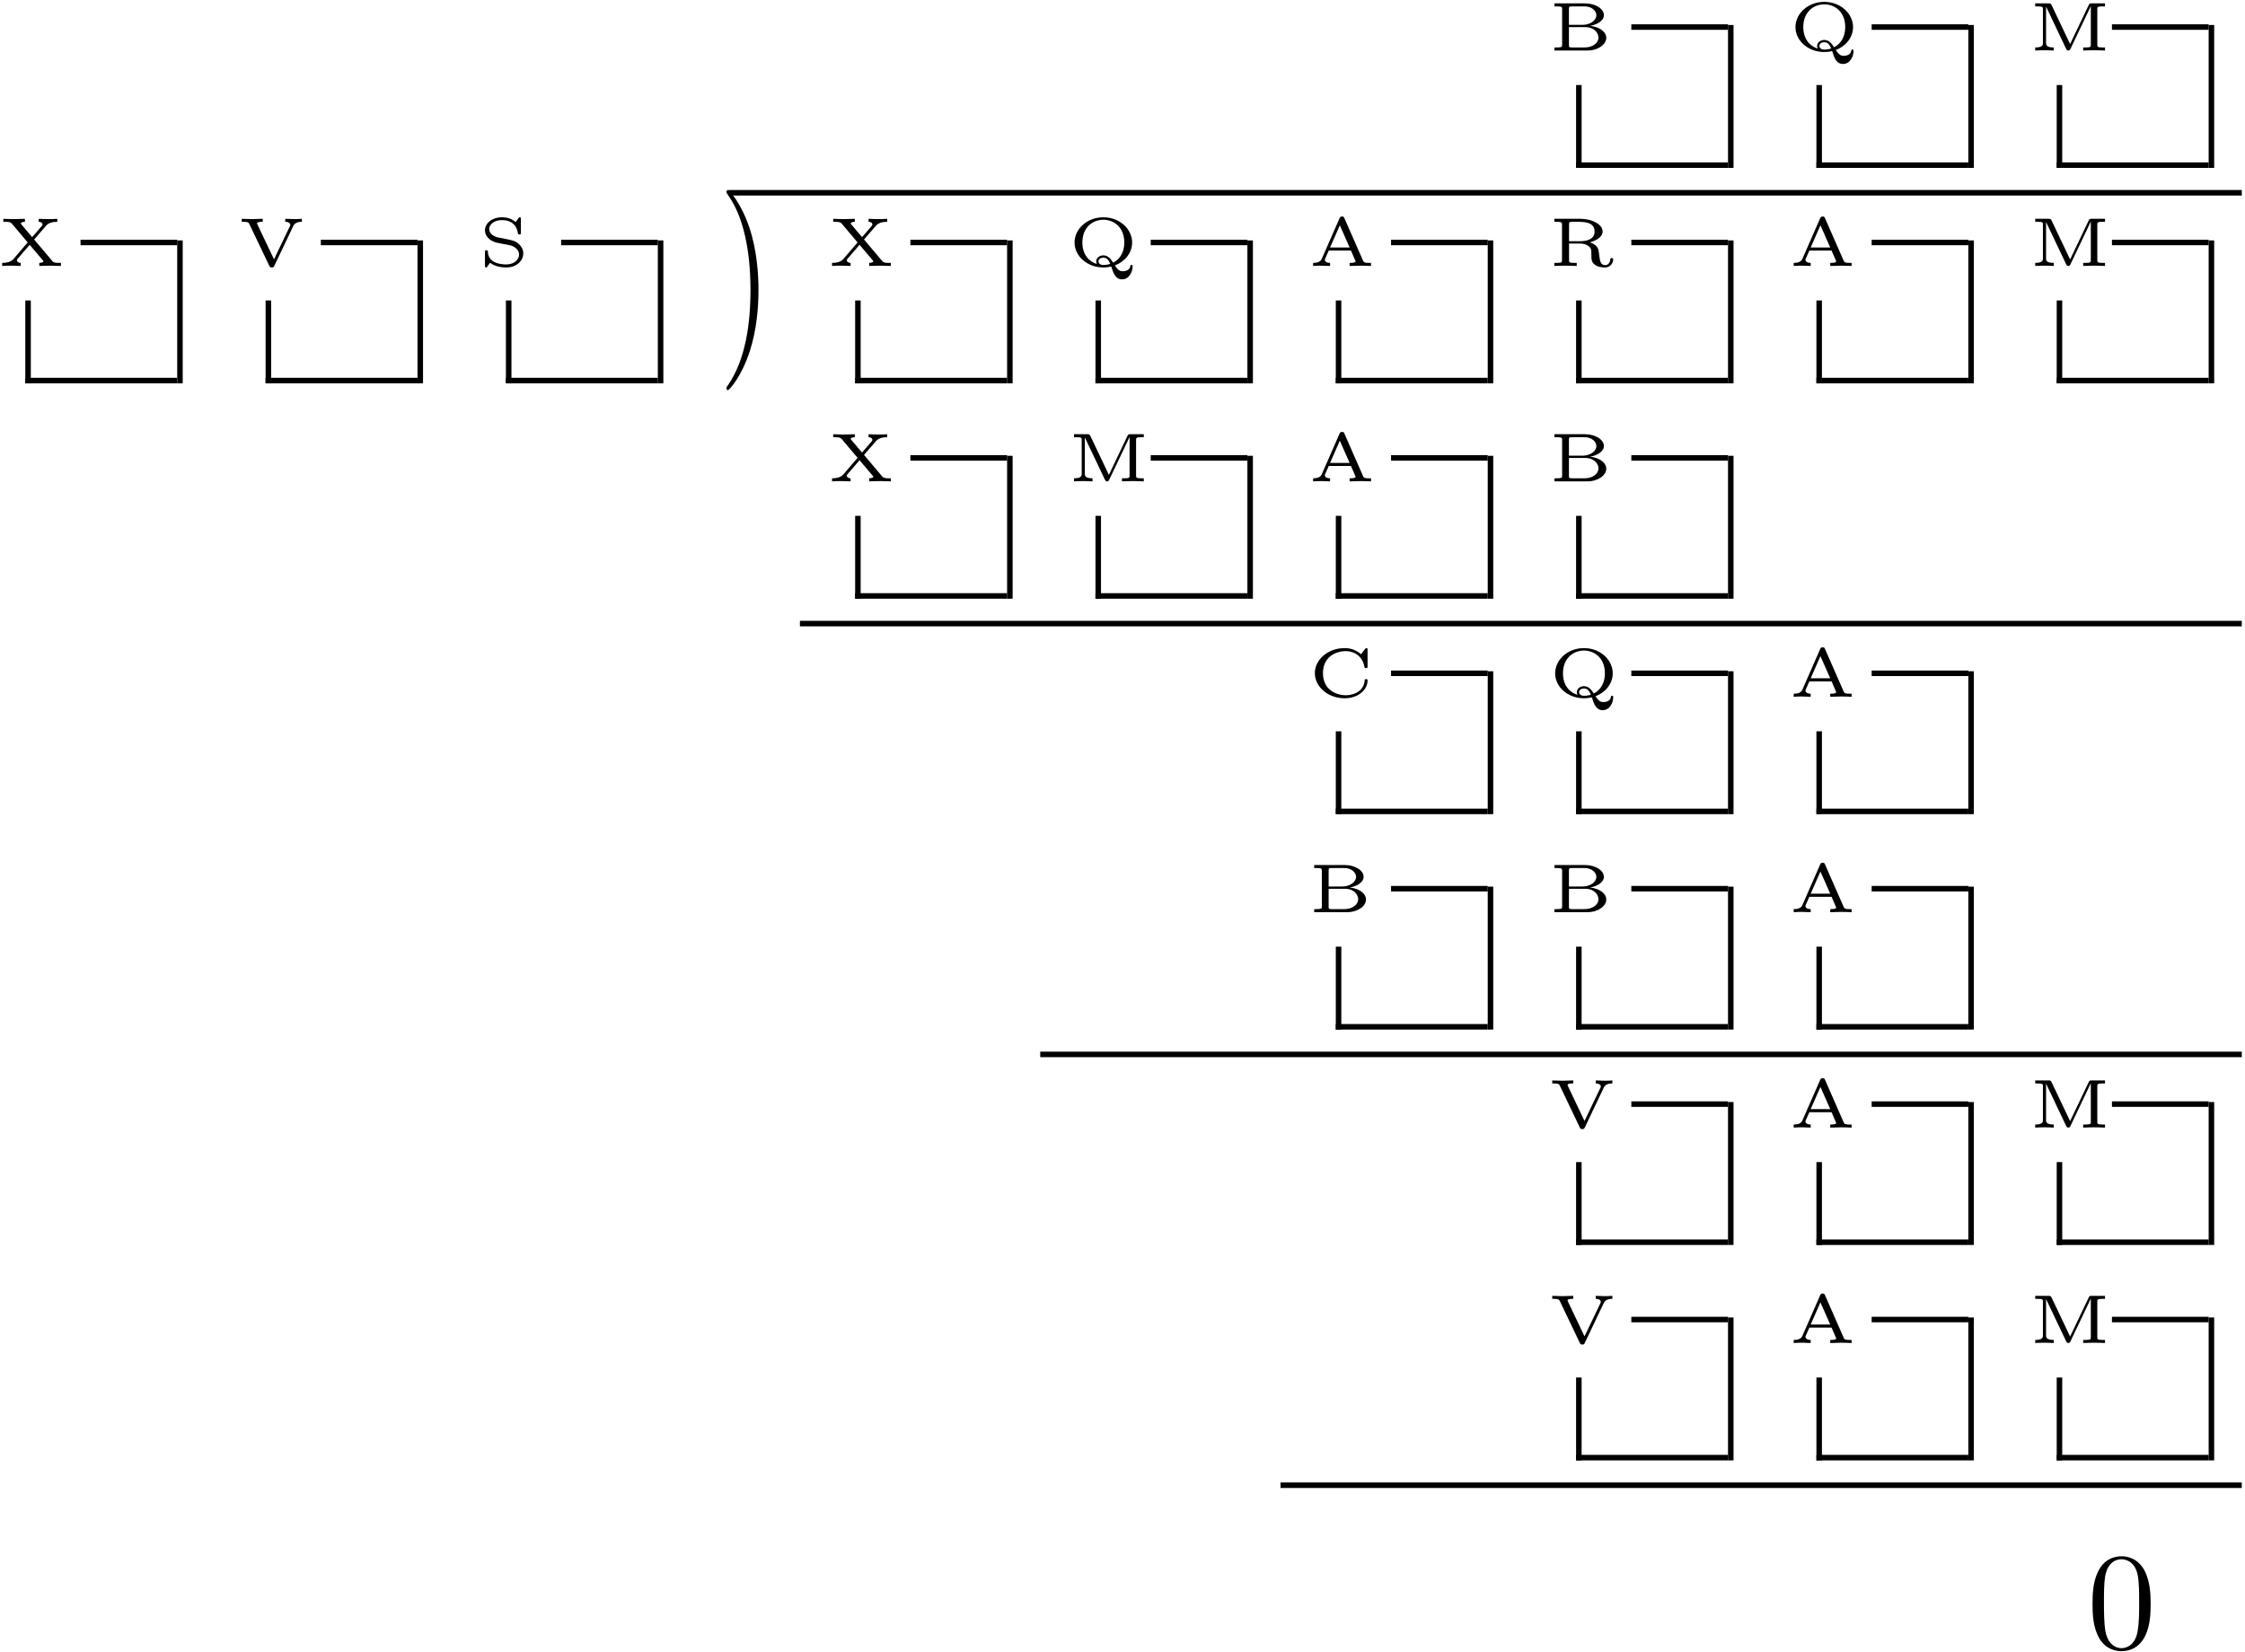 <?xml version="1.0" encoding="UTF-8" standalone="no"?>
<svg id="svg2" xmlns:rdf="http://www.w3.org/1999/02/22-rdf-syntax-ns#" xmlns="http://www.w3.org/2000/svg" height="429pt" width="583pt" version="1.1" xmlns:cc="http://creativecommons.org/ns#" xmlns:xlink="http://www.w3.org/1999/xlink" viewBox="0 0 583 429" xmlns:dc="http://purl.org/dc/elements/1.1/"><!--latexit:AAAOm3javVddbBRVFD7b9i5Qduj2h1IoPytdaotQZvuLWJT+WCilC3S67dIultnZ
2+3Q2Zl1Z7ZQNktuNPJgfDBG1OBPoOoDmoghxr8YY2KivkLxwcQHE56MPhgxwRgS
PTO72y5tt1ao3JvtnHvmnO+e78yZczvBqCLrBs/fsOXlF5CVT8f63YYW9bu14Ekq
GbrfPUFjuqypx9xiTBqTcXXNvqI/pmkGs11xulYVVrm3VT9cU7v9kR07Gxr3PNbR
ebD36ODQUyOhsXElovrcalxRplc7uDUV64e8Ql0ad8AtKaKuD6JmnE7ql4ucxSWl
ZWvL17HVzMHWsnVsPdvANrJNbDPbcnlD5cZNm7e4HtrK8lg+K2CE2dkKtpKtYoU+
QzYUOqRr8ZhE++lpY8RZFBSl8XBMi6uhDk3RYv5ojIqRoEJ9krnsD4kG7Y9oIeoP
ijpVZJUej4hhVR6VJdFAqkem63Y5eE99wCu0GUZMDsYNqvu9goCyGmZrGMfKRorz
fwoEaVhWE4YYjCtiLJmQZkay0DUzql255cXuzcoBURQT7clEMiMfzZJ7TTkQcAUk
k0iicaeHTxZad/xZVgNZspCSazNrfw7ktiy5L4c+vfuS6c7bsDcHsEU315il22TR
vd9kWzt2LJaGu3dfng3b59LNvWGGbvOy0J0XycAyPd3l2jBDt2XZ6eaMSlXVhPni
UDU080KbXaupZfelZuZkpZceZUUDXqFLU40brY69jz+xr60d114xQvEiyGcodojR
LkUM66yYlVTtqwFrOJ0DvZoqStr1J7v2H/Cn2h7Vh1KCiu5TB7rTwIhw2GqPaNtz
aOpQN3agTlkye5IYm0Sl98jU4e4RZ0lWYwqlutKCyuk+h9DvG0AUqw8KUVGi2HEH
x2SDOvNZebsHENR/bOpY92Daxmp9gXpschWsTCvOn4AAhEADCeIQAQoqGCgrIIKO
cxg8wEMUdcchgboYSrJ1n0ISCtE3jlYULUTUjuPfMK6G01oV1yambnlLuIuCvxh6
umAb/z1/mb/Ff8e/z//M38mJlbAwzFgm8RpM+dLoSNHzFcLtf/WK4NWAsVmvRWM2
YBR2W7HKGHvU0pgspJT/xJlXbwl7+rYlqvkp/heM/xL/A/81MlAn/pDePUr7Xkd0
E19Fr1MW34gVgYoZTqA+Ys2kldXjliaGeyhWvKksJ1HyQH1aDlje43g/iFin0a8+
/SyG0ctEWMiGn2Mz38KDM2MjWTZVqEkuES0T8zDsnInHjL8OGrM4ZPjcD2YmzuQc
/P+KufueELOzNJvtpbKvgwZomkFfvC5Eayat53tvdbEQexGrWJ+xSUAzxtQ0gxaw
3mQV3yrXIk///6u3+mWtt+YHXG2N95SXhSqyZcl7tjygalSteT9dypPF/e7+sti+
Iet8kdLVOb9+6+fUbxDvh6E2i5GBPsH0OZPq8C7Yiz+Tfz2uI9N9Jxxi0OfzCn37
2522Lt6FE1j5dQcdDZufKoYcoayyqu2Tz3b15NEaPDzlk1MnzeO7E78pnAVVkB5V
+9pTAppo0bejh/DULvUKvXH830Khs2d6CdjOXcQvFq/QQydpqC39iQUroRjKYQvU
YGBNsAdaYQQDVDAxZ+EcvAgvwcvwCrwGF+ANeAsuwhS8Ax/Ah3AVPoKP4VP4HL6A
L+Er+AauwU34FX6H23DHRmyltjJbpa3G5rE12JpsLaSSbCVuUk1qyHaygzSQVtJB
DhKB+MggOUGCRCYqOUWeIc+RF8h5coG8Sd4jV8hV8i35kdwkv5E/yV/kDvnbXmBf
YS+yl9sr7BvsGzkHV8qt5yq5rZybq+U8XAPXyrVxnVwP18sNcCNciBvjznLPpjKU
Z0vnTIe7Bnf+HzH/Xh0=
-->
 <defs id="defs4">
  <g id="g6">
   <symbol id="glyph0-1" overflow="visible">
    <path id="path12" d="m3.547-1.531c0 0.562 0 0.734-1.453 0.734h-0.531v0.797h8.515c2.766 0 4.938-1.547 4.938-3.312 0-1.281-1.297-2.734-4.204-3.109 1.813-0.281 3.579-1.328 3.579-2.766 0-1.671-2.235-3.062-4.907-3.062h-7.922v0.781h0.531c1.453 0 1.453 0.188 1.453 0.735zm1.766-5.141v-4.109c0-0.563 0-0.688 0.875-0.688h3.172c1.922 0 3.079 1.188 3.079 2.297 0 1.312-1.579 2.5-3.563 2.5zm0.875 5.875c-0.875 0-0.875-0.125-0.875-0.672v-4.609h4.234c2.406 0 3.437 1.578 3.437 2.734 0 1.359-1.484 2.547-3.578 2.547z"/>
   </symbol>
   <symbol id="glyph0-2" overflow="visible">
    <path id="path15" d="m12.219-0.141c2.328-0.859 4.469-3.062 4.469-5.938 0-3.531-3.25-6.563-7.469-6.563-4.266 0-7.484 3.063-7.484 6.563 0 3.516 3.281 6.469 7.469 6.469 0.266 0 1.078 0 2.063-0.25 0.562 1.844 1.14 3.344 2.812 3.344 1.875 0 2.734-2.016 2.734-3.359 0-0.125 0-0.406-0.312-0.406-0.062 0-0.266 0.047-0.281 0.266-0.125 1.391-1.828 1.391-1.969 1.391-0.438 0-1.125-0.031-2.031-1.516zm-4.688-0.359c-1.906-0.578-3.766-2.328-3.766-5.578 0-4 2.75-5.922 5.438-5.922 2.766 0 5.453 1.953 5.453 5.922 0 2.594-1.218 4.391-2.89 5.219-0.61-0.953-1.328-1.891-2.547-1.891-1.016 0-1.859 0.656-1.859 1.562 0 0.328 0.125 0.578 0.172 0.688zm3.485-0.031c-0.86 0.266-1.516 0.281-1.797 0.281-1.078 0-1.266-0.672-1.266-0.938 0-0.578 0.578-0.969 1.266-0.969 0.875 0 1.359 0.578 1.797 1.625z"/>
   </symbol>
   <symbol id="glyph0-3" overflow="visible">
    <path id="path18" d="m5.828-11.828c-0.203-0.422-0.391-0.422-0.766-0.422h-3.469v0.781h0.547c1.453 0 1.453 0.188 1.453 0.735v8.75c0 0.453 0 1.188-2 1.188v0.797c0.812-0.047 1.594-0.078 2.406-0.078 0.5 0 1.672 0.031 2.406 0.078v-0.797c-2 0-2-0.734-2-1.188v-9.375h0.031l5.188 10.922c0.156 0.312 0.312 0.437 0.563 0.437 0.343 0 0.468-0.25 0.546-0.406l5.282-11.094h0.015v9.969c0 0.562 0 0.734-1.453 0.734h-0.531v0.797c0.828-0.031 1.859-0.078 2.828-0.078s2 0.047 2.844 0.078v-0.797h-0.547c-1.453 0-1.453-0.172-1.453-0.734v-9.203c0-0.547 0-0.735 1.453-0.735h0.547v-0.781h-3.469c-0.391 0-0.562 0-0.75 0.406l-4.844 10.156z"/>
   </symbol>
   <symbol id="glyph0-4" overflow="visible">
    <path id="path21" d="m9.469-6.875l3.093-3.563c0.657-0.765 1.657-1.031 2.922-1.031v-0.781c-0.843 0.078-1.422 0.078-2.25 0.078-1 0-1.984-0.047-2.578-0.078v0.781c0.766 0.031 0.985 0.438 0.985 0.672 0 0.203-0.11 0.297-0.235 0.469l-2.453 2.844-2.781-3.297c-0.156-0.172-0.156-0.219-0.156-0.266 0-0.203 0.406-0.422 1.062-0.422v-0.781c-0.688 0.016-2 0.078-2.969 0.078-1.031 0-1.828-0.047-2.641-0.078v0.781h0.484c1.062 0 1.438 0.11 1.781 0.531l4.062 4.829-3.688 4.297c-0.75 0.875-2.047 1.016-2.938 1.016v0.797c0.844-0.078 1.406-0.078 2.234-0.078 1 0 2 0.047 2.578 0.078v-0.797c-0.734-0.016-0.984-0.391-0.984-0.656 0-0.203 0.109-0.328 0.219-0.453l3.094-3.594 3.438 4.062c0.141 0.141 0.141 0.188 0.141 0.219 0 0.219-0.453 0.422-1.079 0.422v0.797c0.813-0.031 2.079-0.078 2.969-0.078 0.719 0 1.719 0.031 2.657 0.078v-0.797h-0.485c-1.328 0-1.5-0.172-1.844-0.578z"/>
   </symbol>
   <symbol id="glyph0-5" overflow="visible">
    <path id="path24" d="m14.344-10.344c0.359-0.765 1.031-1.125 2.25-1.125v-0.781c-0.625 0.047-1.344 0.078-1.969 0.078-0.234 0-1.516-0.031-2.344-0.078v0.781c0.907 0 1.313 0.407 1.313 0.781 0 0.141-0.047 0.25-0.11 0.36l-4.125 8.609-4.312-9.078c-0.094-0.187-0.094-0.219-0.094-0.25 0-0.422 1.016-0.422 1.484-0.422v-0.781c-0.672 0.016-2.047 0.078-2.891 0.078-0.531 0-1.625-0.031-2.562-0.078l-0 0.781h0.438c1.125 0 1.328 0.157 1.531 0.578l5.188 10.86c0.141 0.297 0.25 0.422 0.656 0.422 0.391 0 0.5-0.125 0.641-0.422z"/>
   </symbol>
   <symbol id="glyph0-6" overflow="visible">
    <path id="path27" d="m11.062-12.141c0-0.312 0-0.5-0.281-0.5-0.093 0-0.203 0-0.359 0.235l-0.703 1.031c-0.844-0.766-1.969-1.266-3.609-1.266-2.547 0-4.375 1.579-4.375 3.391 0 1 0.547 1.766 1.094 2.234 0.922 0.766 1.812 0.953 2.641 1.109 0.344 0.078 2.703 0.547 2.844 0.562 1.188 0.281 2.281 1.188 2.281 2.406 0 1.266-1.25 2.547-3.328 2.547-0.828-0-2.328-0.109-3.422-0.828-0.859-0.578-1.297-1.375-1.344-2.437-0.031-0.313-0.031-0.422-0.391-0.422-0.375 0-0.375 0.156-0.375 0.531v3.438c0 0.313 0 0.5 0.297 0.5 0.172 0 0.203-0.047 0.313-0.219 0.094-0.094 0.703-0.984 0.703-1 1.328 1 3 1.219 4.219 1.219 2.703 0 4.422-1.766 4.422-3.641 0-1.344-0.813-2.125-1.141-2.438-0.844-0.828-1.813-1-3.281-1.297-1-0.188-2.047-0.391-2.219-0.438-0.719-0.141-2.219-0.812-2.219-2.172 0-1.187 1.328-2.312 3.281-2.312 3.219 0 3.985 2.109 4.188 3.422 0.047 0.25 0.125 0.312 0.391 0.312 0.374 0 0.374-0.141 0.374-0.516z"/>
   </symbol>
   <symbol id="glyph0-7" overflow="visible">
    <path id="path30" d="m9.422-12.375c-0.141-0.328-0.203-0.469-0.625-0.469-0.328 0-0.469 0.078-0.641 0.438l-4.625 10.562c-0.391 0.891-1.359 1.047-2.25 1.047v0.797c0.656-0.047 1.406-0.078 2.078-0.078 0.234 0 1.5 0.031 2.328 0.078v-0.797c-1 0-1.359-0.438-1.359-0.781 0-0.109 0.031-0.156 0.078-0.312l0.938-2.109h5.765l1.094 2.516c0.109 0.203 0.109 0.25 0.109 0.266 0 0.422-1.031 0.422-1.546 0.422v0.797c0.703-0.016 2.046-0.078 2.906-0.078 0.906 0 1.875 0.047 2.64 0.078v-0.797h-0.468c-1.11 0-1.391-0.094-1.594-0.578zm-1.203 1.813l2.547 5.765h-5.079z"/>
   </symbol>
   <symbol id="glyph0-8" overflow="visible">
    <path id="path33" d="m10.703-6.109c1.156-0.312 3.359-1.188 3.359-2.844 0-1.859-2.781-3.297-5.75-3.297h-6.781v0.781h0.531c1.453 0 1.453 0.188 1.453 0.735v9.203c0 0.562 0 0.734-1.453 0.734h-0.531v0.797c0.813-0.031 1.906-0.078 2.906-0.078 0.984 0 2.016 0.047 2.906 0.078v-0.797h-0.547c-1.453 0-1.453-0.172-1.453-0.734v-4.297h2.766c0.969 0 1.812 0.25 2.36 0.719 0.672 0.531 0.672 0.969 0.672 2.031 0 1.375 0 2.078 0.953 2.797 0.672 0.516 1.75 0.672 2.531 0.672 1.719 0 2.187-1.469 2.187-2.062 0-0.344-0.187-0.375-0.374-0.375-0.297 0-0.36 0.109-0.391 0.359-0.063 1.031-0.735 1.484-1.344 1.484-1.219-0-1.375-1.359-1.515-2.5-0.063-0.484-0.141-1.203-0.204-1.438-0.265-1.062-1.203-1.688-2.281-1.969zm-2.594-0.312h-2.766v-4.359c0-0.531 0.031-0.625 0.578-0.688h1.266c2.031 0 4.782 0 4.782 2.516 0 2.062-2.047 2.531-3.86 2.531z"/>
   </symbol>
   <symbol id="glyph0-9" overflow="visible">
    <path id="path36" d="m15.422-12.141c0-0.312 0-0.5-0.281-0.5-0.188 0-0.235 0.063-0.344 0.203l-1.063 1.391c-1.093-0.937-2.468-1.594-4.25-1.594-4.344 0-7.75 2.985-7.75 6.5 0 3.562 3.406 6.531 7.766 6.531 3.469 0 5.922-2.203 5.922-4.594 0-0.281-0.063-0.375-0.375-0.375-0.188 0-0.359 0-0.375 0.312-0.141 2.719-2.75 3.875-4.844 3.875-2.547-0-5.984-1.406-5.984-5.75 0-4.265 3.359-5.718 5.969-5.718 1.609 0 4.25 0.859 4.829 4.203 0.031 0.219 0.25 0.219 0.39 0.219 0.391 0 0.391-0.125 0.391-0.516z"/>
   </symbol>
   <symbol id="glyph1-1" overflow="visible">
    <path id="path42" d="m10.359-8.969c0-2.797-0.39-7.125-2.359-11.187-2.156-4.406-5.234-6.735-5.594-6.735-0.219 0-0.359 0.141-0.359 0.36 0 0.109 0 0.172 0.672 0.812 3.516 3.563 5.562 9.266 5.562 16.75 0 6.141-1.328 12.453-5.766 16.969-0.469 0.422-0.469 0.5-0.469 0.609 0 0.219 0.141 0.359 0.359 0.359 0.359 0 3.578-2.438 5.703-7 1.828-3.938 2.25-7.922 2.25-10.938z"/>
   </symbol>
   <symbol id="glyph1-2" overflow="visible">
    <path id="path45" d="m16.5-11.469c0-2.875-0.188-5.75-1.438-8.39-1.656-3.453-4.593-4.016-6.093-4.016-2.156 0-4.766 0.922-6.25 4.266-1.141 2.468-1.313 5.265-1.313 8.14 0 2.688 0.141 5.907 1.609 8.641 1.531 2.906 4.156 3.609 5.906 3.609 1.937-0 4.672-0.75 6.25-4.156 1.14-2.469 1.328-5.266 1.328-8.094zm-7.578 11.469c-1.391 0-3.5-0.891-4.156-4.344-0.391-2.141-0.391-5.453-0.391-7.562 0-2.297 0-4.656 0.281-6.594 0.688-4.266 3.375-4.594 4.266-4.594 1.187 0 3.562 0.641 4.234 4.203 0.36 2 0.36 4.719 0.36 6.985 0 2.687 0 5.125-0.391 7.422-0.531 3.406-2.578 4.484-4.203 4.484z"/>
   </symbol>
  </g>
 </defs>
 <g id="surface1">
  <g id="g48">
   <use id="use50" y="13.127" x="402.12" xlink:href="#glyph0-1"/>
  </g>
  <path id="path52" d="m0-0v5.979" transform="matrix(3.6 0 0 -3.6 410.01 43.612)" stroke="#000" stroke-miterlimit="10" stroke-width=".398" fill="none"/>
  <path id="path54" d="m0 0h10.959" transform="matrix(3.6 0 0 -3.6 409.3 42.896)" stroke="#000" stroke-miterlimit="10" stroke-width=".398" fill="none"/>
  <path id="path56" d="m-0 0h6.974" transform="matrix(3.6 0 0 -3.6 423.64 7.029)" stroke="#000" stroke-miterlimit="10" stroke-width=".398" fill="none"/>
  <path id="path58" d="m0-0v10.311" transform="matrix(3.6 0 0 -3.6 449.46 43.612)" stroke="#000" stroke-miterlimit="10" stroke-width=".398" fill="none"/>
  <g id="g60">
   <use id="use62" y="13.127" x="464.526" xlink:href="#glyph0-2"/>
  </g>
  <path id="path64" d="m0-0v5.979" transform="matrix(3.6 0 0 -3.6 472.42 43.612)" stroke="#000" stroke-miterlimit="10" stroke-width=".398" fill="none"/>
  <path id="path66" d="m0.001 0h10.958" transform="matrix(3.6 0 0 -3.6 471.7 42.896)" stroke="#000" stroke-miterlimit="10" stroke-width=".398" fill="none"/>
  <path id="path68" d="m-0 0h6.974" transform="matrix(3.6 0 0 -3.6 486.05 7.029)" stroke="#000" stroke-miterlimit="10" stroke-width=".398" fill="none"/>
  <path id="path70" d="m0-0v10.311" transform="matrix(3.6 0 0 -3.6 511.87 43.612)" stroke="#000" stroke-miterlimit="10" stroke-width=".398" fill="none"/>
  <g id="g72">
   <use id="use74" y="13.127" x="526.932" xlink:href="#glyph0-3"/>
  </g>
  <path id="path76" d="m0-0v5.979" transform="matrix(3.6 0 0 -3.6 534.82 43.612)" stroke="#000" stroke-miterlimit="10" stroke-width=".398" fill="none"/>
  <path id="path78" d="m-0 0h10.959" transform="matrix(3.6 0 0 -3.6 534.11 42.896)" stroke="#000" stroke-miterlimit="10" stroke-width=".398" fill="none"/>
  <path id="path80" d="m-0 0h6.974" transform="matrix(3.6 0 0 -3.6 548.45 7.029)" stroke="#000" stroke-miterlimit="10" stroke-width=".398" fill="none"/>
  <path id="path82" d="m0-0v10.311" transform="matrix(3.6 0 0 -3.6 574.28 43.612)" stroke="#000" stroke-miterlimit="10" stroke-width=".398" fill="none"/>
  <path id="path84" d="m189.18 50.07h392.99" stroke="#000" stroke-miterlimit="10" stroke-width="1.433" fill="none"/>
  <g id="g86">
   <use id="use88" y="69.079" x="-0.605" xlink:href="#glyph0-4"/>
  </g>
  <path id="path90" d="m0.001 0v5.978" transform="matrix(3.6 0 0 -3.6 7.283 99.563)" stroke="#000" stroke-miterlimit="10" stroke-width=".398" fill="none"/>
  <path id="path92" d="m-0-0h10.959" transform="matrix(3.6 0 0 -3.6 6.567 98.847)" stroke="#000" stroke-miterlimit="10" stroke-width=".398" fill="none"/>
  <path id="path94" d="m0-0h6.974" transform="matrix(3.6 0 0 -3.6 20.913 62.98)" stroke="#000" stroke-miterlimit="10" stroke-width=".398" fill="none"/>
  <path id="path96" d="m-0 0v10.31" transform="matrix(3.6 0 0 -3.6 46.736 99.563)" stroke="#000" stroke-miterlimit="10" stroke-width=".398" fill="none"/>
  <g id="g98">
   <use id="use100" y="69.079" x="61.798" xlink:href="#glyph0-5"/>
  </g>
  <path id="path102" d="m-0 0v5.978" transform="matrix(3.6 0 0 -3.6 69.689 99.563)" stroke="#000" stroke-miterlimit="10" stroke-width=".398" fill="none"/>
  <path id="path104" d="m-0-0h10.959" transform="matrix(3.6 0 0 -3.6 68.973 98.847)" stroke="#000" stroke-miterlimit="10" stroke-width=".398" fill="none"/>
  <path id="path106" d="m0-0h6.974" transform="matrix(3.6 0 0 -3.6 83.319 62.98)" stroke="#000" stroke-miterlimit="10" stroke-width=".398" fill="none"/>
  <path id="path108" d="m-0 0v10.31" transform="matrix(3.6 0 0 -3.6 109.14 99.563)" stroke="#000" stroke-miterlimit="10" stroke-width=".398" fill="none"/>
  <g id="g110">
   <use id="use112" y="69.079" x="124.204" xlink:href="#glyph0-6"/>
  </g>
  <path id="path114" d="m-0 0v5.978" transform="matrix(3.6 0 0 -3.6 132.1 99.563)" stroke="#000" stroke-miterlimit="10" stroke-width=".398" fill="none"/>
  <path id="path116" d="m0-0h10.959" transform="matrix(3.6 0 0 -3.6 131.38 98.847)" stroke="#000" stroke-miterlimit="10" stroke-width=".398" fill="none"/>
  <path id="path118" d="m0-0h6.974" transform="matrix(3.6 0 0 -3.6 145.72 62.98)" stroke="#000" stroke-miterlimit="10" stroke-width=".398" fill="none"/>
  <path id="path120" d="m-0 0v10.31" transform="matrix(3.6 0 0 -3.6 171.55 99.563)" stroke="#000" stroke-miterlimit="10" stroke-width=".398" fill="none"/>
  <g id="g122" transform="matrix(1 0 0 1.45 0 -45.622)">
   <use id="use124" xlink:href="#glyph1-1" height="429" width="583" y="92.389" x="186.61"/>
  </g>
  <g id="g126">
   <use id="use128" y="69.079" x="214.906" xlink:href="#glyph0-4"/>
  </g>
  <path id="path130" d="m-0 0v5.978" transform="matrix(3.6 0 0 -3.6 222.79 99.563)" stroke="#000" stroke-miterlimit="10" stroke-width=".398" fill="none"/>
  <path id="path132" d="m0-0h10.959" transform="matrix(3.6 0 0 -3.6 222.08 98.847)" stroke="#000" stroke-miterlimit="10" stroke-width=".398" fill="none"/>
  <path id="path134" d="m-0-0h6.975" transform="matrix(3.6 0 0 -3.6 236.42 62.98)" stroke="#000" stroke-miterlimit="10" stroke-width=".398" fill="none"/>
  <path id="path136" d="m0 0v10.31" transform="matrix(3.6 0 0 -3.6 262.25 99.563)" stroke="#000" stroke-miterlimit="10" stroke-width=".398" fill="none"/>
  <g id="g138">
   <use id="use140" y="69.079" x="277.312" xlink:href="#glyph0-2"/>
  </g>
  <path id="path142" d="m-0 0v5.978" transform="matrix(3.6 0 0 -3.6 285.2 99.563)" stroke="#000" stroke-miterlimit="10" stroke-width=".398" fill="none"/>
  <path id="path144" d="m0-0h10.96" transform="matrix(3.6 0 0 -3.6 284.48 98.847)" stroke="#000" stroke-miterlimit="10" stroke-width=".398" fill="none"/>
  <path id="path146" d="m-0-0h6.975" transform="matrix(3.6 0 0 -3.6 298.83 62.98)" stroke="#000" stroke-miterlimit="10" stroke-width=".398" fill="none"/>
  <path id="path148" d="m0 0v10.31" transform="matrix(3.6 0 0 -3.6 324.65 99.563)" stroke="#000" stroke-miterlimit="10" stroke-width=".398" fill="none"/>
  <g id="g150">
   <use id="use152" y="69.079" x="339.718" xlink:href="#glyph0-7"/>
  </g>
  <path id="path154" d="m-0 0v5.978" transform="matrix(3.6 0 0 -3.6 347.61 99.563)" stroke="#000" stroke-miterlimit="10" stroke-width=".398" fill="none"/>
  <path id="path156" d="m0-0h10.958" transform="matrix(3.6 0 0 -3.6 346.89 98.847)" stroke="#000" stroke-miterlimit="10" stroke-width=".398" fill="none"/>
  <path id="path158" d="m-0-0h6.974" transform="matrix(3.6 0 0 -3.6 361.24 62.98)" stroke="#000" stroke-miterlimit="10" stroke-width=".398" fill="none"/>
  <path id="path160" d="m0 0v10.31" transform="matrix(3.6 0 0 -3.6 387.06 99.563)" stroke="#000" stroke-miterlimit="10" stroke-width=".398" fill="none"/>
  <g id="g162">
   <use id="use164" y="69.079" x="402.12" xlink:href="#glyph0-8"/>
  </g>
  <path id="path166" d="m0 0v5.978" transform="matrix(3.6 0 0 -3.6 410.01 99.563)" stroke="#000" stroke-miterlimit="10" stroke-width=".398" fill="none"/>
  <path id="path168" d="m0-0h10.959" transform="matrix(3.6 0 0 -3.6 409.3 98.847)" stroke="#000" stroke-miterlimit="10" stroke-width=".398" fill="none"/>
  <path id="path170" d="m-0-0h6.974" transform="matrix(3.6 0 0 -3.6 423.64 62.98)" stroke="#000" stroke-miterlimit="10" stroke-width=".398" fill="none"/>
  <path id="path172" d="m0 0v10.31" transform="matrix(3.6 0 0 -3.6 449.46 99.563)" stroke="#000" stroke-miterlimit="10" stroke-width=".398" fill="none"/>
  <g id="g174">
   <use id="use176" y="69.079" x="464.526" xlink:href="#glyph0-7"/>
  </g>
  <path id="path178" d="m0 0v5.978" transform="matrix(3.6 0 0 -3.6 472.42 99.563)" stroke="#000" stroke-miterlimit="10" stroke-width=".398" fill="none"/>
  <path id="path180" d="m0.001-0h10.958" transform="matrix(3.6 0 0 -3.6 471.7 98.847)" stroke="#000" stroke-miterlimit="10" stroke-width=".398" fill="none"/>
  <path id="path182" d="m-0-0h6.974" transform="matrix(3.6 0 0 -3.6 486.05 62.98)" stroke="#000" stroke-miterlimit="10" stroke-width=".398" fill="none"/>
  <path id="path184" d="m0 0v10.31" transform="matrix(3.6 0 0 -3.6 511.87 99.563)" stroke="#000" stroke-miterlimit="10" stroke-width=".398" fill="none"/>
  <g id="g186">
   <use id="use188" y="69.079" x="526.932" xlink:href="#glyph0-3"/>
  </g>
  <path id="path190" d="m0 0v5.978" transform="matrix(3.6 0 0 -3.6 534.82 99.563)" stroke="#000" stroke-miterlimit="10" stroke-width=".398" fill="none"/>
  <path id="path192" d="m-0-0h10.959" transform="matrix(3.6 0 0 -3.6 534.11 98.847)" stroke="#000" stroke-miterlimit="10" stroke-width=".398" fill="none"/>
  <path id="path194" d="m-0-0h6.974" transform="matrix(3.6 0 0 -3.6 548.45 62.98)" stroke="#000" stroke-miterlimit="10" stroke-width=".398" fill="none"/>
  <path id="path196" d="m0 0v10.31" transform="matrix(3.6 0 0 -3.6 574.28 99.563)" stroke="#000" stroke-miterlimit="10" stroke-width=".398" fill="none"/>
  <g id="g198">
   <use id="use200" y="125.03" x="214.906" xlink:href="#glyph0-4"/>
  </g>
  <path id="path202" d="m-0-0v5.979" transform="matrix(3.6 0 0 -3.6 222.79 155.51)" stroke="#000" stroke-miterlimit="10" stroke-width=".398" fill="none"/>
  <path id="path204" d="m0 0h10.959" transform="matrix(3.6 0 0 -3.6 222.08 154.79)" stroke="#000" stroke-miterlimit="10" stroke-width=".398" fill="none"/>
  <path id="path206" d="m-0 0h6.975" transform="matrix(3.6 0 0 -3.6 236.42 118.93)" stroke="#000" stroke-miterlimit="10" stroke-width=".398" fill="none"/>
  <path id="path208" d="m0-0v10.311" transform="matrix(3.6 0 0 -3.6 262.25 155.51)" stroke="#000" stroke-miterlimit="10" stroke-width=".398" fill="none"/>
  <g id="g210">
   <use id="use212" y="125.03" x="277.312" xlink:href="#glyph0-3"/>
  </g>
  <path id="path214" d="m-0-0v5.979" transform="matrix(3.6 0 0 -3.6 285.2 155.51)" stroke="#000" stroke-miterlimit="10" stroke-width=".398" fill="none"/>
  <path id="path216" d="m0 0h10.96" transform="matrix(3.6 0 0 -3.6 284.48 154.79)" stroke="#000" stroke-miterlimit="10" stroke-width=".398" fill="none"/>
  <path id="path218" d="m-0 0h6.975" transform="matrix(3.6 0 0 -3.6 298.83 118.93)" stroke="#000" stroke-miterlimit="10" stroke-width=".398" fill="none"/>
  <path id="path220" d="m0-0v10.311" transform="matrix(3.6 0 0 -3.6 324.65 155.51)" stroke="#000" stroke-miterlimit="10" stroke-width=".398" fill="none"/>
  <g id="g222">
   <use id="use224" y="125.03" x="339.718" xlink:href="#glyph0-7"/>
  </g>
  <path id="path226" d="m-0-0v5.979" transform="matrix(3.6 0 0 -3.6 347.61 155.51)" stroke="#000" stroke-miterlimit="10" stroke-width=".398" fill="none"/>
  <path id="path228" d="m0 0h10.958" transform="matrix(3.6 0 0 -3.6 346.89 154.79)" stroke="#000" stroke-miterlimit="10" stroke-width=".398" fill="none"/>
  <path id="path230" d="m-0 0h6.974" transform="matrix(3.6 0 0 -3.6 361.24 118.93)" stroke="#000" stroke-miterlimit="10" stroke-width=".398" fill="none"/>
  <path id="path232" d="m0-0v10.311" transform="matrix(3.6 0 0 -3.6 387.06 155.51)" stroke="#000" stroke-miterlimit="10" stroke-width=".398" fill="none"/>
  <g id="g234">
   <use id="use236" y="125.03" x="402.12" xlink:href="#glyph0-1"/>
  </g>
  <path id="path238" d="m0-0v5.979" transform="matrix(3.6 0 0 -3.6 410.01 155.51)" stroke="#000" stroke-miterlimit="10" stroke-width=".398" fill="none"/>
  <path id="path240" d="m0 0h10.959" transform="matrix(3.6 0 0 -3.6 409.3 154.79)" stroke="#000" stroke-miterlimit="10" stroke-width=".398" fill="none"/>
  <path id="path242" d="m-0 0h6.974" transform="matrix(3.6 0 0 -3.6 423.64 118.93)" stroke="#000" stroke-miterlimit="10" stroke-width=".398" fill="none"/>
  <path id="path244" d="m0-0v10.311" transform="matrix(3.6 0 0 -3.6 449.46 155.51)" stroke="#000" stroke-miterlimit="10" stroke-width=".398" fill="none"/>
  <path id="path246" d="m-0 0h104.01" transform="matrix(3.6 0 0 -3.6 207.73 161.97)" stroke="#000" stroke-miterlimit="10" stroke-width=".398" fill="none"/>
  <g id="g248">
   <use id="use250" y="180.977" x="339.718" xlink:href="#glyph0-9"/>
  </g>
  <path id="path252" d="m-0 0v5.978" transform="matrix(3.6 0 0 -3.6 347.61 211.47)" stroke="#000" stroke-miterlimit="10" stroke-width=".398" fill="none"/>
  <path id="path254" d="m0-0h10.958" transform="matrix(3.6 0 0 -3.6 346.89 210.75)" stroke="#000" stroke-miterlimit="10" stroke-width=".398" fill="none"/>
  <path id="path256" d="m-0-0h6.974" transform="matrix(3.6 0 0 -3.6 361.24 174.88)" stroke="#000" stroke-miterlimit="10" stroke-width=".398" fill="none"/>
  <path id="path258" d="m0 0v10.311" transform="matrix(3.6 0 0 -3.6 387.06 211.47)" stroke="#000" stroke-miterlimit="10" stroke-width=".398" fill="none"/>
  <g id="g260">
   <use id="use262" y="180.977" x="402.12" xlink:href="#glyph0-2"/>
  </g>
  <path id="path264" d="m0 0v5.978" transform="matrix(3.6 0 0 -3.6 410.01 211.47)" stroke="#000" stroke-miterlimit="10" stroke-width=".398" fill="none"/>
  <path id="path266" d="m0-0h10.959" transform="matrix(3.6 0 0 -3.6 409.3 210.75)" stroke="#000" stroke-miterlimit="10" stroke-width=".398" fill="none"/>
  <path id="path268" d="m-0-0h6.974" transform="matrix(3.6 0 0 -3.6 423.64 174.88)" stroke="#000" stroke-miterlimit="10" stroke-width=".398" fill="none"/>
  <path id="path270" d="m0 0v10.311" transform="matrix(3.6 0 0 -3.6 449.46 211.47)" stroke="#000" stroke-miterlimit="10" stroke-width=".398" fill="none"/>
  <g id="g272">
   <use id="use274" y="180.977" x="464.526" xlink:href="#glyph0-7"/>
  </g>
  <path id="path276" d="m0 0v5.978" transform="matrix(3.6 0 0 -3.6 472.42 211.47)" stroke="#000" stroke-miterlimit="10" stroke-width=".398" fill="none"/>
  <path id="path278" d="m0.001-0h10.958" transform="matrix(3.6 0 0 -3.6 471.7 210.75)" stroke="#000" stroke-miterlimit="10" stroke-width=".398" fill="none"/>
  <path id="path280" d="m-0-0h6.974" transform="matrix(3.6 0 0 -3.6 486.05 174.88)" stroke="#000" stroke-miterlimit="10" stroke-width=".398" fill="none"/>
  <path id="path282" d="m0 0v10.311" transform="matrix(3.6 0 0 -3.6 511.87 211.47)" stroke="#000" stroke-miterlimit="10" stroke-width=".398" fill="none"/>
  <g id="g284">
   <use id="use286" y="236.929" x="339.718" xlink:href="#glyph0-1"/>
  </g>
  <path id="path288" d="m-0-0v5.979" transform="matrix(3.6 0 0 -3.6 347.61 267.41)" stroke="#000" stroke-miterlimit="10" stroke-width=".398" fill="none"/>
  <path id="path290" d="m0 0h10.958" transform="matrix(3.6 0 0 -3.6 346.89 266.7)" stroke="#000" stroke-miterlimit="10" stroke-width=".398" fill="none"/>
  <path id="path292" d="m-0 0.001h6.974" transform="matrix(3.6 0 0 -3.6 361.24 230.83)" stroke="#000" stroke-miterlimit="10" stroke-width=".398" fill="none"/>
  <path id="path294" d="m0-0v10.311" transform="matrix(3.6 0 0 -3.6 387.06 267.41)" stroke="#000" stroke-miterlimit="10" stroke-width=".398" fill="none"/>
  <g id="g296">
   <use id="use298" y="236.929" x="402.12" xlink:href="#glyph0-1"/>
  </g>
  <path id="path300" d="m0-0v5.979" transform="matrix(3.6 0 0 -3.6 410.01 267.41)" stroke="#000" stroke-miterlimit="10" stroke-width=".398" fill="none"/>
  <path id="path302" d="m0 0h10.959" transform="matrix(3.6 0 0 -3.6 409.3 266.7)" stroke="#000" stroke-miterlimit="10" stroke-width=".398" fill="none"/>
  <path id="path304" d="m-0 0.001h6.974" transform="matrix(3.6 0 0 -3.6 423.64 230.83)" stroke="#000" stroke-miterlimit="10" stroke-width=".398" fill="none"/>
  <path id="path306" d="m0-0v10.311" transform="matrix(3.6 0 0 -3.6 449.46 267.41)" stroke="#000" stroke-miterlimit="10" stroke-width=".398" fill="none"/>
  <g id="g308">
   <use id="use310" y="236.929" x="464.526" xlink:href="#glyph0-7"/>
  </g>
  <path id="path312" d="m0-0v5.979" transform="matrix(3.6 0 0 -3.6 472.42 267.41)" stroke="#000" stroke-miterlimit="10" stroke-width=".398" fill="none"/>
  <path id="path314" d="m0.001 0h10.958" transform="matrix(3.6 0 0 -3.6 471.7 266.7)" stroke="#000" stroke-miterlimit="10" stroke-width=".398" fill="none"/>
  <path id="path316" d="m-0 0.001h6.974" transform="matrix(3.6 0 0 -3.6 486.05 230.83)" stroke="#000" stroke-miterlimit="10" stroke-width=".398" fill="none"/>
  <path id="path318" d="m0-0v10.311" transform="matrix(3.6 0 0 -3.6 511.87 267.41)" stroke="#000" stroke-miterlimit="10" stroke-width=".398" fill="none"/>
  <path id="path320" d="m-0 0h86.675" transform="matrix(3.6 0 0 -3.6 270.14 273.87)" stroke="#000" stroke-miterlimit="10" stroke-width=".398" fill="none"/>
  <g id="g322">
   <use id="use324" y="292.88" x="402.12" xlink:href="#glyph0-5"/>
  </g>
  <path id="path326" d="m0 0v5.978" transform="matrix(3.6 0 0 -3.6 410.01 323.36)" stroke="#000" stroke-miterlimit="10" stroke-width=".398" fill="none"/>
  <path id="path328" d="m0-0h10.959" transform="matrix(3.6 0 0 -3.6 409.3 322.65)" stroke="#000" stroke-miterlimit="10" stroke-width=".398" fill="none"/>
  <path id="path330" d="m-0-0h6.974" transform="matrix(3.6 0 0 -3.6 423.64 286.78)" stroke="#000" stroke-miterlimit="10" stroke-width=".398" fill="none"/>
  <path id="path332" d="m0 0v10.311" transform="matrix(3.6 0 0 -3.6 449.46 323.36)" stroke="#000" stroke-miterlimit="10" stroke-width=".398" fill="none"/>
  <g id="g334">
   <use id="use336" y="292.88" x="464.526" xlink:href="#glyph0-7"/>
  </g>
  <path id="path338" d="m0 0v5.978" transform="matrix(3.6 0 0 -3.6 472.42 323.36)" stroke="#000" stroke-miterlimit="10" stroke-width=".398" fill="none"/>
  <path id="path340" d="m0.001-0h10.958" transform="matrix(3.6 0 0 -3.6 471.7 322.65)" stroke="#000" stroke-miterlimit="10" stroke-width=".398" fill="none"/>
  <path id="path342" d="m-0-0h6.974" transform="matrix(3.6 0 0 -3.6 486.05 286.78)" stroke="#000" stroke-miterlimit="10" stroke-width=".398" fill="none"/>
  <path id="path344" d="m0 0v10.311" transform="matrix(3.6 0 0 -3.6 511.87 323.36)" stroke="#000" stroke-miterlimit="10" stroke-width=".398" fill="none"/>
  <g id="g346">
   <use id="use348" y="292.88" x="526.932" xlink:href="#glyph0-3"/>
  </g>
  <path id="path350" d="m0 0v5.978" transform="matrix(3.6 0 0 -3.6 534.82 323.36)" stroke="#000" stroke-miterlimit="10" stroke-width=".398" fill="none"/>
  <path id="path352" d="m-0-0h10.959" transform="matrix(3.6 0 0 -3.6 534.11 322.65)" stroke="#000" stroke-miterlimit="10" stroke-width=".398" fill="none"/>
  <path id="path354" d="m-0-0h6.974" transform="matrix(3.6 0 0 -3.6 548.45 286.78)" stroke="#000" stroke-miterlimit="10" stroke-width=".398" fill="none"/>
  <path id="path356" d="m0 0v10.311" transform="matrix(3.6 0 0 -3.6 574.28 323.36)" stroke="#000" stroke-miterlimit="10" stroke-width=".398" fill="none"/>
  <g id="g358">
   <use id="use360" y="348.831" x="402.12" xlink:href="#glyph0-5"/>
  </g>
  <path id="path362" d="m0-0v5.979" transform="matrix(3.6 0 0 -3.6 410.01 379.32)" stroke="#000" stroke-miterlimit="10" stroke-width=".398" fill="none"/>
  <path id="path364" d="m0 0h10.959" transform="matrix(3.6 0 0 -3.6 409.3 378.6)" stroke="#000" stroke-miterlimit="10" stroke-width=".398" fill="none"/>
  <path id="path366" d="m-0-0.001h6.974" transform="matrix(3.6 0 0 -3.6 423.64 342.73)" stroke="#000" stroke-miterlimit="10" stroke-width=".398" fill="none"/>
  <path id="path368" d="m0-0v10.311" transform="matrix(3.6 0 0 -3.6 449.46 379.32)" stroke="#000" stroke-miterlimit="10" stroke-width=".398" fill="none"/>
  <g id="g370">
   <use id="use372" y="348.831" x="464.526" xlink:href="#glyph0-7"/>
  </g>
  <path id="path374" d="m0-0v5.979" transform="matrix(3.6 0 0 -3.6 472.42 379.32)" stroke="#000" stroke-miterlimit="10" stroke-width=".398" fill="none"/>
  <path id="path376" d="m0.001 0h10.958" transform="matrix(3.6 0 0 -3.6 471.7 378.6)" stroke="#000" stroke-miterlimit="10" stroke-width=".398" fill="none"/>
  <path id="path378" d="m-0-0.001h6.974" transform="matrix(3.6 0 0 -3.6 486.05 342.73)" stroke="#000" stroke-miterlimit="10" stroke-width=".398" fill="none"/>
  <path id="path380" d="m0-0v10.311" transform="matrix(3.6 0 0 -3.6 511.87 379.32)" stroke="#000" stroke-miterlimit="10" stroke-width=".398" fill="none"/>
  <g id="g382">
   <use id="use384" y="348.831" x="526.932" xlink:href="#glyph0-3"/>
  </g>
  <path id="path386" d="m0-0v5.979" transform="matrix(3.6 0 0 -3.6 534.82 379.32)" stroke="#000" stroke-miterlimit="10" stroke-width=".398" fill="none"/>
  <path id="path388" d="m-0 0h10.959" transform="matrix(3.6 0 0 -3.6 534.11 378.6)" stroke="#000" stroke-miterlimit="10" stroke-width=".398" fill="none"/>
  <path id="path390" d="m-0-0.001h6.974" transform="matrix(3.6 0 0 -3.6 548.45 342.73)" stroke="#000" stroke-miterlimit="10" stroke-width=".398" fill="none"/>
  <path id="path392" d="m0-0v10.311" transform="matrix(3.6 0 0 -3.6 574.28 379.32)" stroke="#000" stroke-miterlimit="10" stroke-width=".398" fill="none"/>
  <path id="path394" d="m-0 0h69.34" transform="matrix(3.6 0 0 -3.6 332.54 385.77)" stroke="#000" stroke-miterlimit="10" stroke-width=".398" fill="none"/>
  <g id="g396">
   <use id="use398" y="428.092" x="541.998" xlink:href="#glyph1-2"/>
  </g>
 </g>
</svg>
